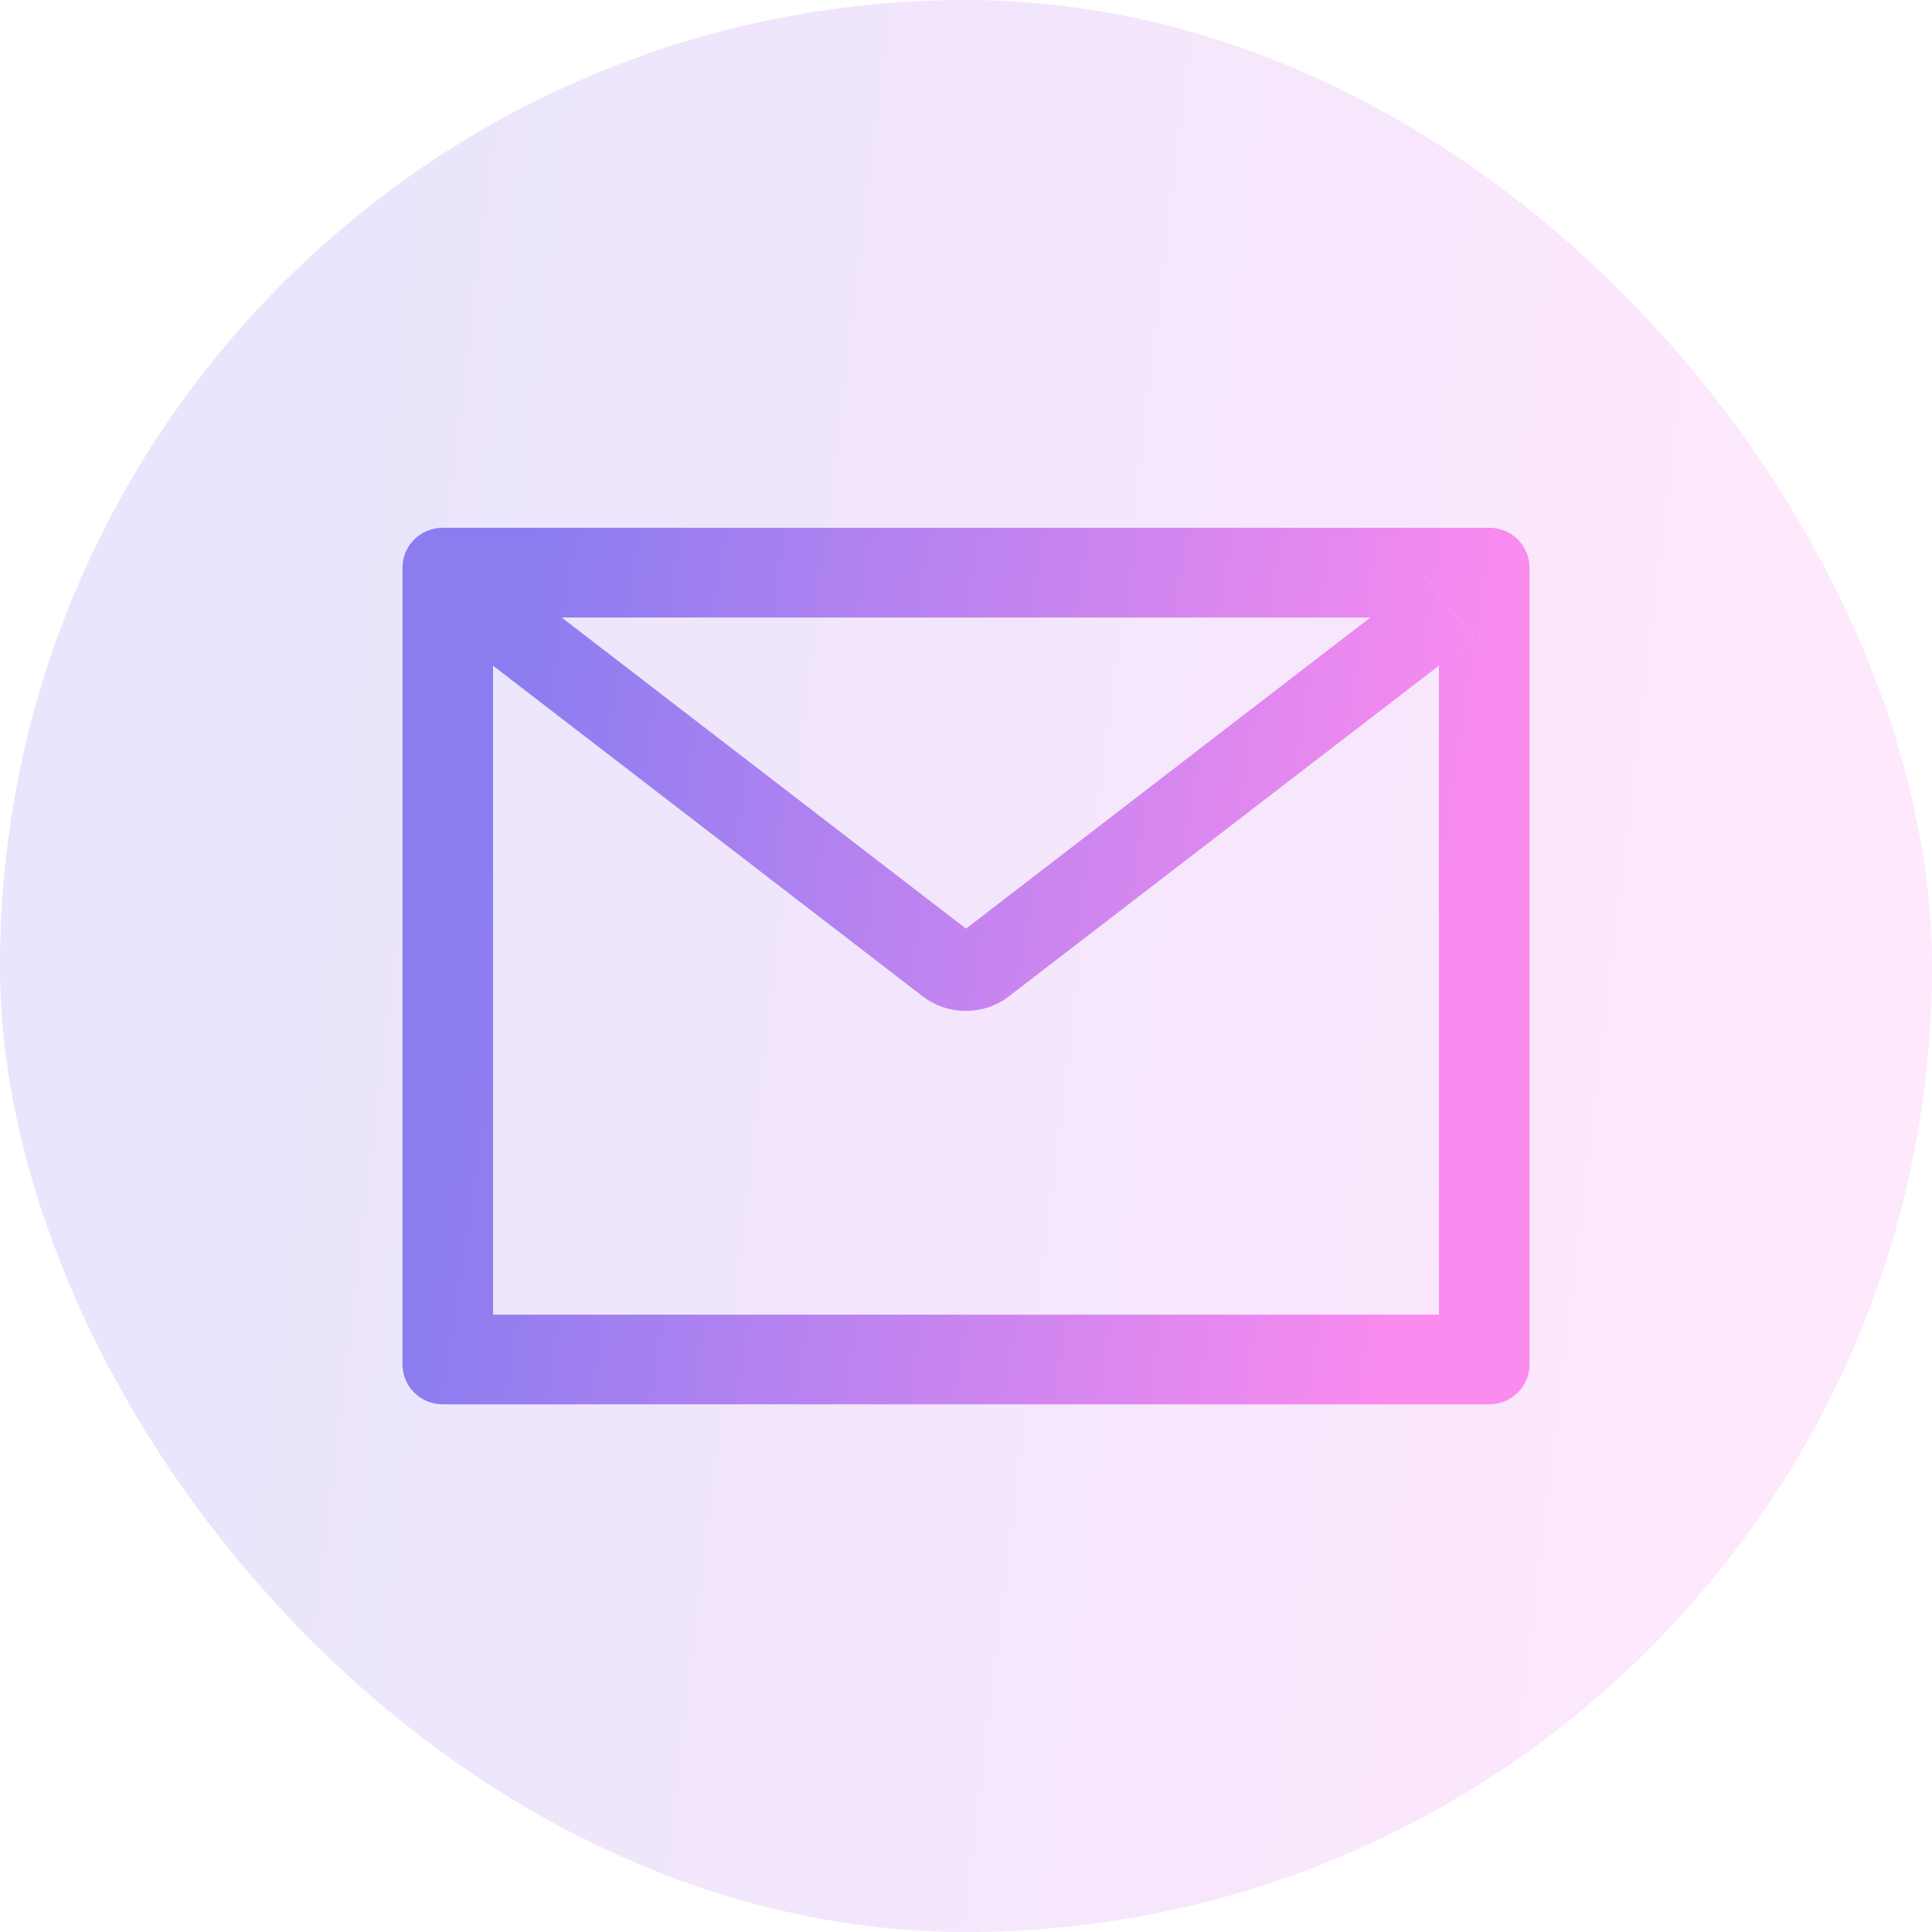 <svg width="24" height="24" viewBox="0 0 24 24" fill="none" xmlns="http://www.w3.org/2000/svg">
<rect width="24" height="24" rx="12" fill="url(#paint0_linear_3858_1737)" fill-opacity="0.2"/>
<path d="M18.5 6.556H5.5C5.223 6.556 5 6.777 5 7.051V16.95C5 17.223 5.223 17.445 5.5 17.445H18.5C18.777 17.445 19 17.223 19 16.95V7.051C19 6.777 18.777 6.556 18.5 6.556ZM17.875 8.269V16.331H6.125V8.269L5.694 7.937L6.308 7.156L6.977 7.671H17.025L17.694 7.156L18.308 7.937L17.875 8.269ZM17.025 7.669L12 11.536L6.975 7.669L6.306 7.154L5.692 7.935L6.123 8.268L11.461 12.376C11.614 12.494 11.803 12.558 11.998 12.558C12.192 12.558 12.381 12.494 12.534 12.376L17.875 8.269L18.306 7.937L17.692 7.156L17.025 7.669Z" fill="url(#paint1_linear_3858_1737)"/>
<defs>
<linearGradient id="paint0_linear_3858_1737" x1="24" y1="0" x2="3.179" y2="-2.498" gradientUnits="userSpaceOnUse">
<stop stop-color="#FB8BEF"/>
<stop offset="1" stop-color="#8B7DF0"/>
</linearGradient>
<linearGradient id="paint1_linear_3858_1737" x1="19" y1="6.556" x2="6.966" y2="4.699" gradientUnits="userSpaceOnUse">
<stop stop-color="#FB8BEF"/>
<stop offset="1" stop-color="#8B7DF0"/>
</linearGradient>
</defs>
</svg>
